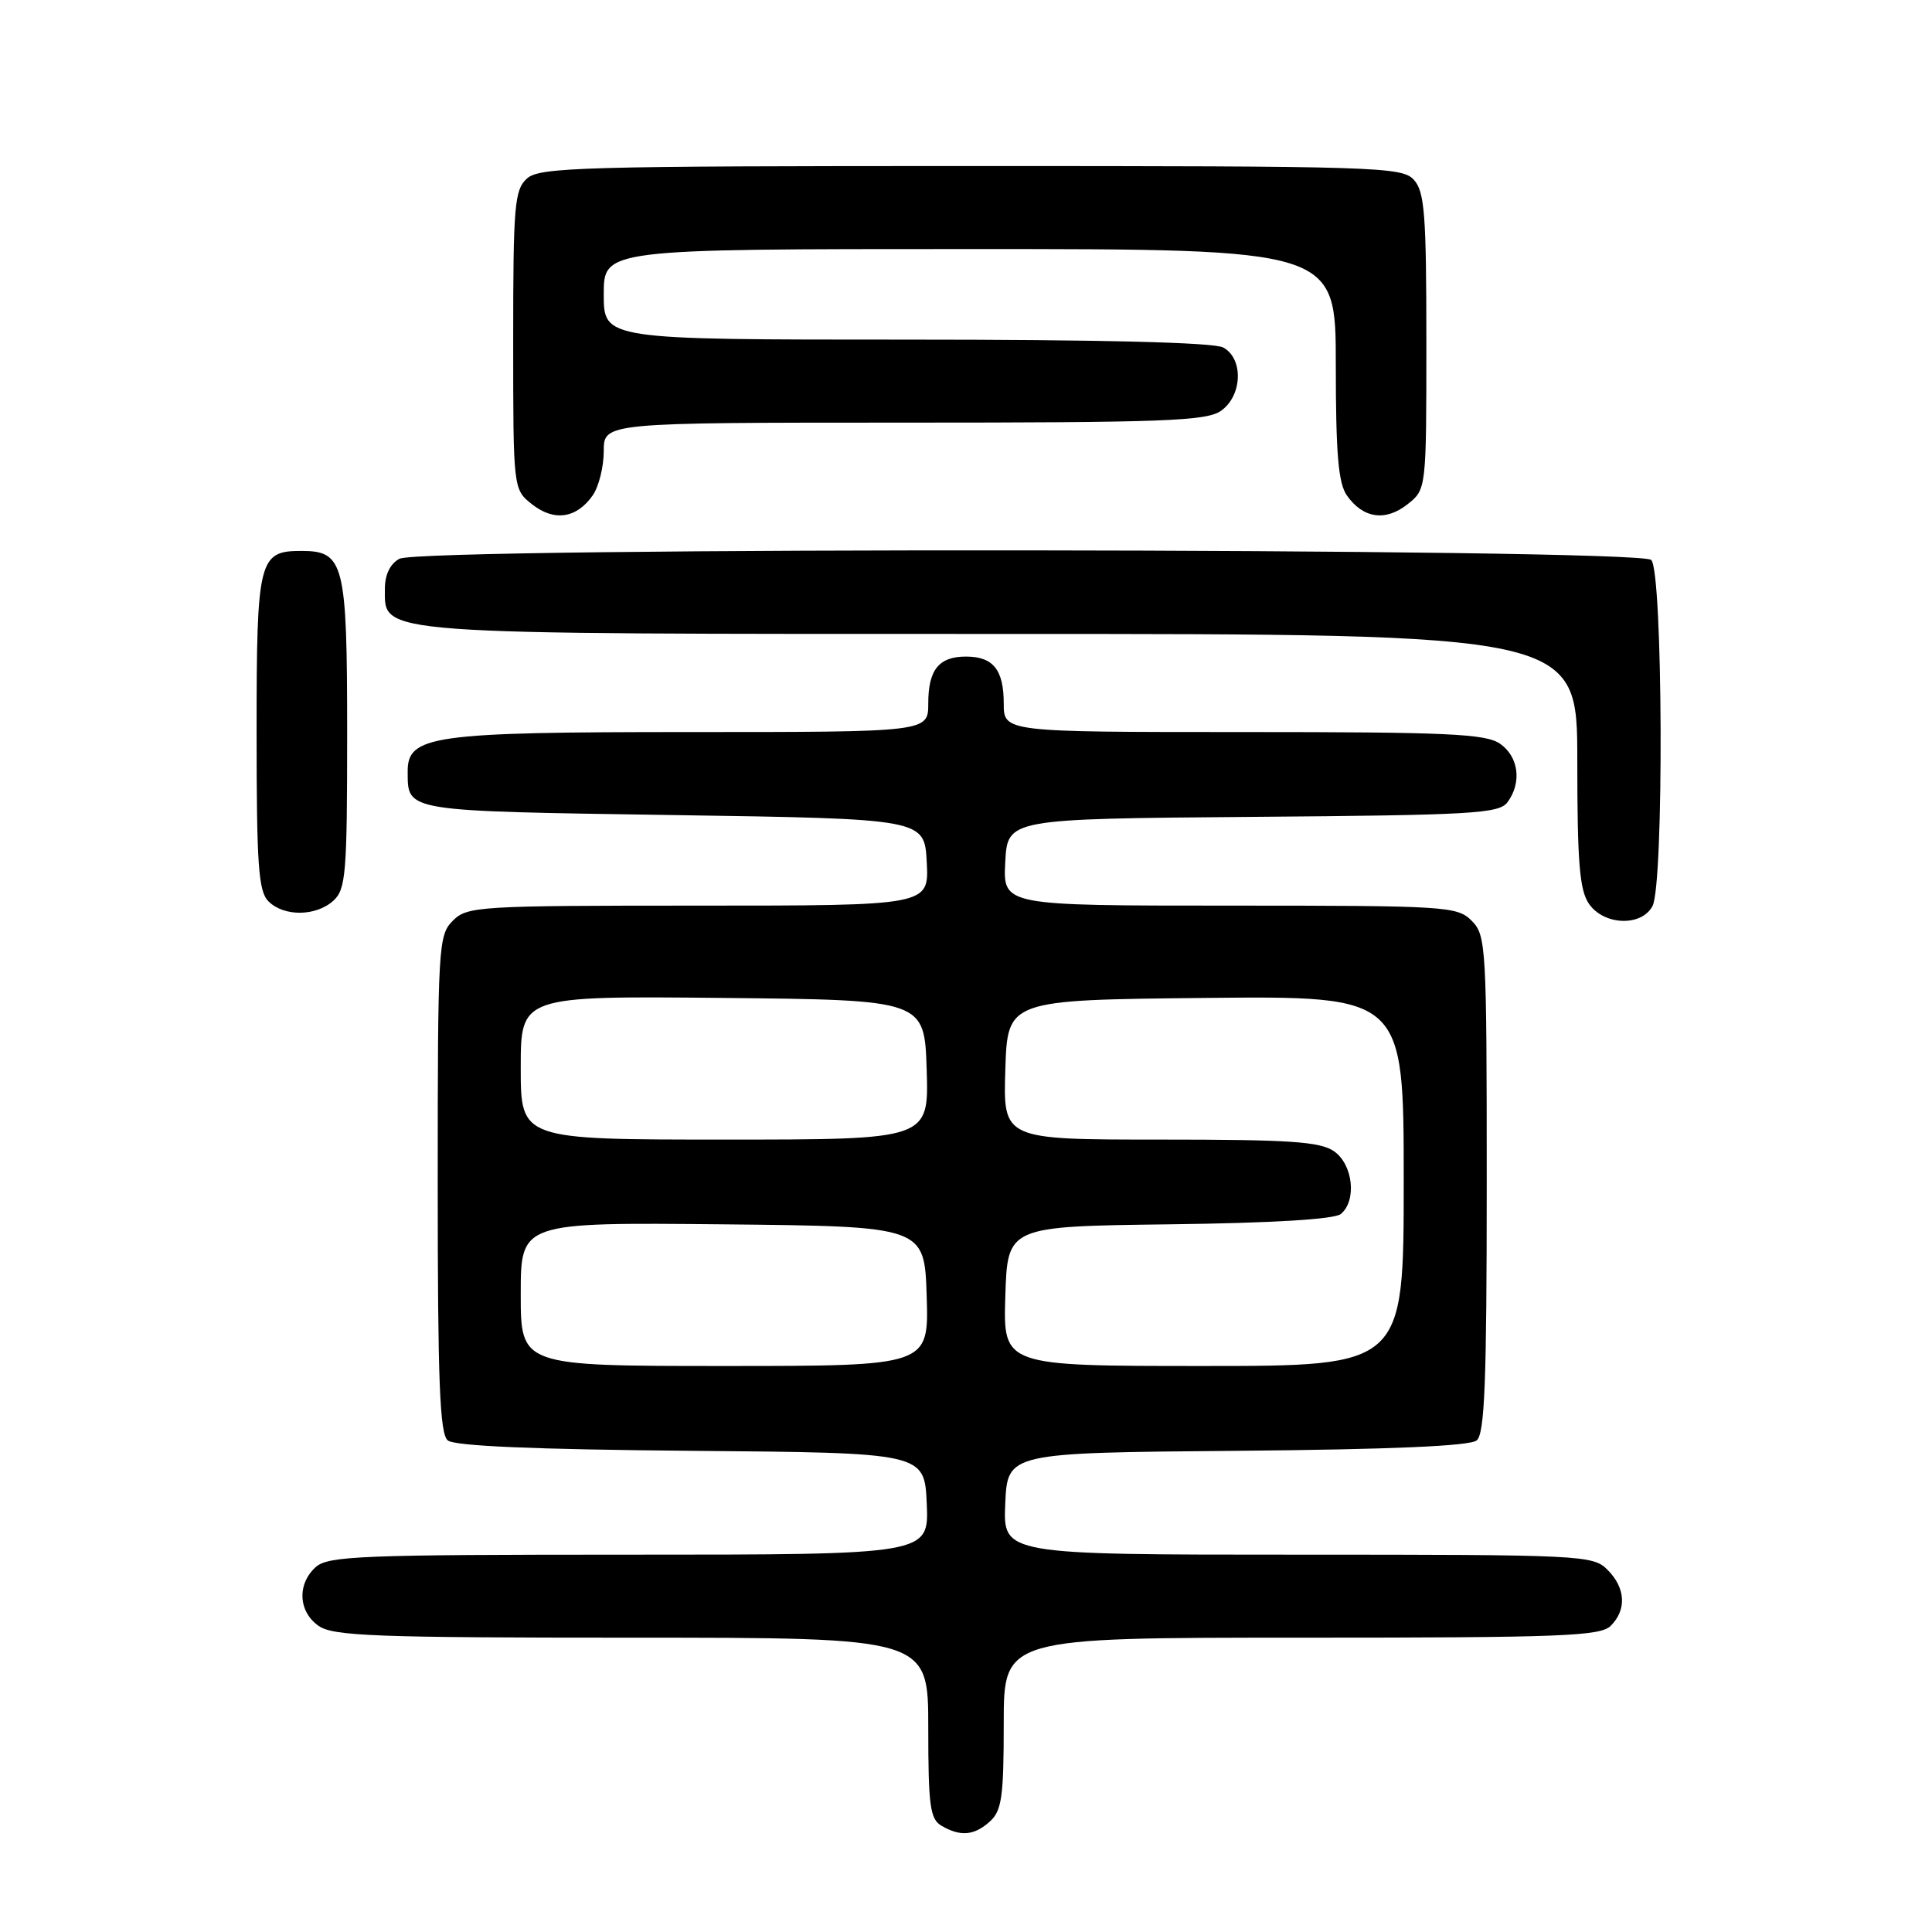 <?xml version="1.0" encoding="UTF-8" standalone="no"?>
<!DOCTYPE svg PUBLIC "-//W3C//DTD SVG 1.1//EN" "http://www.w3.org/Graphics/SVG/1.1/DTD/svg11.dtd" >
<svg xmlns="http://www.w3.org/2000/svg" xmlns:xlink="http://www.w3.org/1999/xlink" version="1.1" viewBox="0 0 256 256">
 <g >
 <path fill="currentColor"
d=" M 131.17 241.35 C 132.74 239.93 133.00 238.07 133.00 228.35 C 133.00 217.00 133.00 217.00 172.43 217.00 C 206.94 217.00 212.05 216.80 213.43 215.43 C 215.57 213.29 215.40 210.40 213.00 208.00 C 211.07 206.07 209.67 206.00 171.95 206.00 C 132.91 206.00 132.91 206.00 133.20 199.25 C 133.50 192.50 133.50 192.50 163.92 192.24 C 184.32 192.06 194.77 191.61 195.67 190.86 C 196.73 189.98 197.00 183.07 197.00 156.88 C 197.00 125.33 196.92 123.92 195.00 122.00 C 193.09 120.09 191.67 120.00 162.95 120.00 C 132.90 120.00 132.90 120.00 133.20 114.25 C 133.50 108.50 133.50 108.50 166.00 108.24 C 195.13 108.01 198.63 107.81 199.75 106.30 C 201.67 103.71 201.24 100.28 198.78 98.56 C 196.88 97.23 191.92 97.00 164.78 97.00 C 133.00 97.00 133.00 97.00 133.00 93.20 C 133.00 88.74 131.59 87.00 128.00 87.00 C 124.41 87.00 123.00 88.74 123.00 93.20 C 123.00 97.00 123.00 97.00 91.45 97.00 C 57.17 97.00 53.98 97.45 54.02 102.28 C 54.05 107.56 53.44 107.46 89.21 108.00 C 122.50 108.50 122.50 108.50 122.80 114.25 C 123.10 120.00 123.10 120.00 92.55 120.00 C 63.33 120.00 61.91 120.09 60.00 122.00 C 58.08 123.92 58.00 125.33 58.00 156.88 C 58.00 183.07 58.27 189.98 59.33 190.86 C 60.23 191.61 70.81 192.06 91.58 192.24 C 122.50 192.50 122.50 192.50 122.80 199.25 C 123.09 206.00 123.09 206.00 83.37 206.00 C 47.82 206.00 43.47 206.17 41.83 207.65 C 39.34 209.91 39.53 213.56 42.22 215.44 C 44.14 216.79 49.79 217.00 83.72 217.00 C 123.00 217.00 123.00 217.00 123.00 228.95 C 123.00 239.28 123.24 241.04 124.75 241.92 C 127.27 243.39 129.09 243.23 131.17 241.35 Z  M 218.96 120.07 C 220.50 117.20 220.35 75.75 218.80 74.20 C 217.21 72.61 55.89 72.45 52.93 74.04 C 51.70 74.70 51.00 76.13 51.00 78.01 C 51.00 84.16 48.84 84.00 132.95 84.00 C 209.00 84.00 209.00 84.00 209.00 100.78 C 209.00 114.34 209.30 117.98 210.56 119.78 C 212.55 122.63 217.50 122.80 218.96 120.07 Z  M 44.17 119.35 C 45.83 117.84 46.00 115.78 46.00 97.17 C 46.00 74.59 45.60 73.00 39.92 73.00 C 34.28 73.00 34.00 74.13 34.00 97.00 C 34.00 114.63 34.24 118.10 35.57 119.43 C 37.62 121.48 41.86 121.44 44.17 119.35 Z  M 78.53 65.65 C 79.34 64.50 80.00 61.86 80.00 59.78 C 80.00 56.00 80.00 56.00 119.78 56.00 C 154.16 56.00 159.86 55.79 161.78 54.44 C 164.63 52.45 164.80 47.50 162.07 46.04 C 160.82 45.37 145.77 45.00 120.07 45.00 C 80.00 45.00 80.00 45.00 80.00 39.00 C 80.00 33.00 80.00 33.00 128.50 33.00 C 177.00 33.00 177.00 33.00 177.00 48.28 C 177.00 60.10 177.33 64.03 178.47 65.65 C 180.60 68.69 183.57 69.13 186.49 66.83 C 189.00 64.85 189.00 64.85 189.00 45.26 C 189.00 28.42 188.77 25.40 187.35 23.83 C 185.78 22.10 182.64 22.00 128.67 22.00 C 77.02 22.00 71.49 22.16 69.83 23.65 C 68.17 25.15 68.00 27.20 68.00 45.08 C 68.00 64.85 68.00 64.85 70.51 66.83 C 73.43 69.13 76.40 68.69 78.53 65.65 Z  M 69.00 171.48 C 69.00 161.97 69.00 161.97 95.75 162.23 C 122.50 162.50 122.50 162.50 122.79 171.75 C 123.08 181.00 123.08 181.00 96.04 181.00 C 69.00 181.00 69.00 181.00 69.00 171.48 Z  M 133.21 171.75 C 133.50 162.50 133.50 162.50 154.92 162.23 C 168.67 162.06 176.82 161.56 177.67 160.86 C 179.80 159.09 179.29 154.32 176.78 152.56 C 174.94 151.27 170.96 151.00 153.74 151.00 C 132.92 151.00 132.92 151.00 133.21 141.75 C 133.50 132.50 133.50 132.50 159.75 132.23 C 186.00 131.97 186.00 131.97 186.00 156.48 C 186.00 181.00 186.00 181.00 159.46 181.00 C 132.92 181.00 132.92 181.00 133.21 171.75 Z  M 69.00 141.48 C 69.00 131.97 69.00 131.97 95.75 132.23 C 122.50 132.50 122.50 132.50 122.79 141.75 C 123.08 151.00 123.08 151.00 96.04 151.00 C 69.00 151.00 69.00 151.00 69.00 141.48 Z "/>
</g>
</svg>